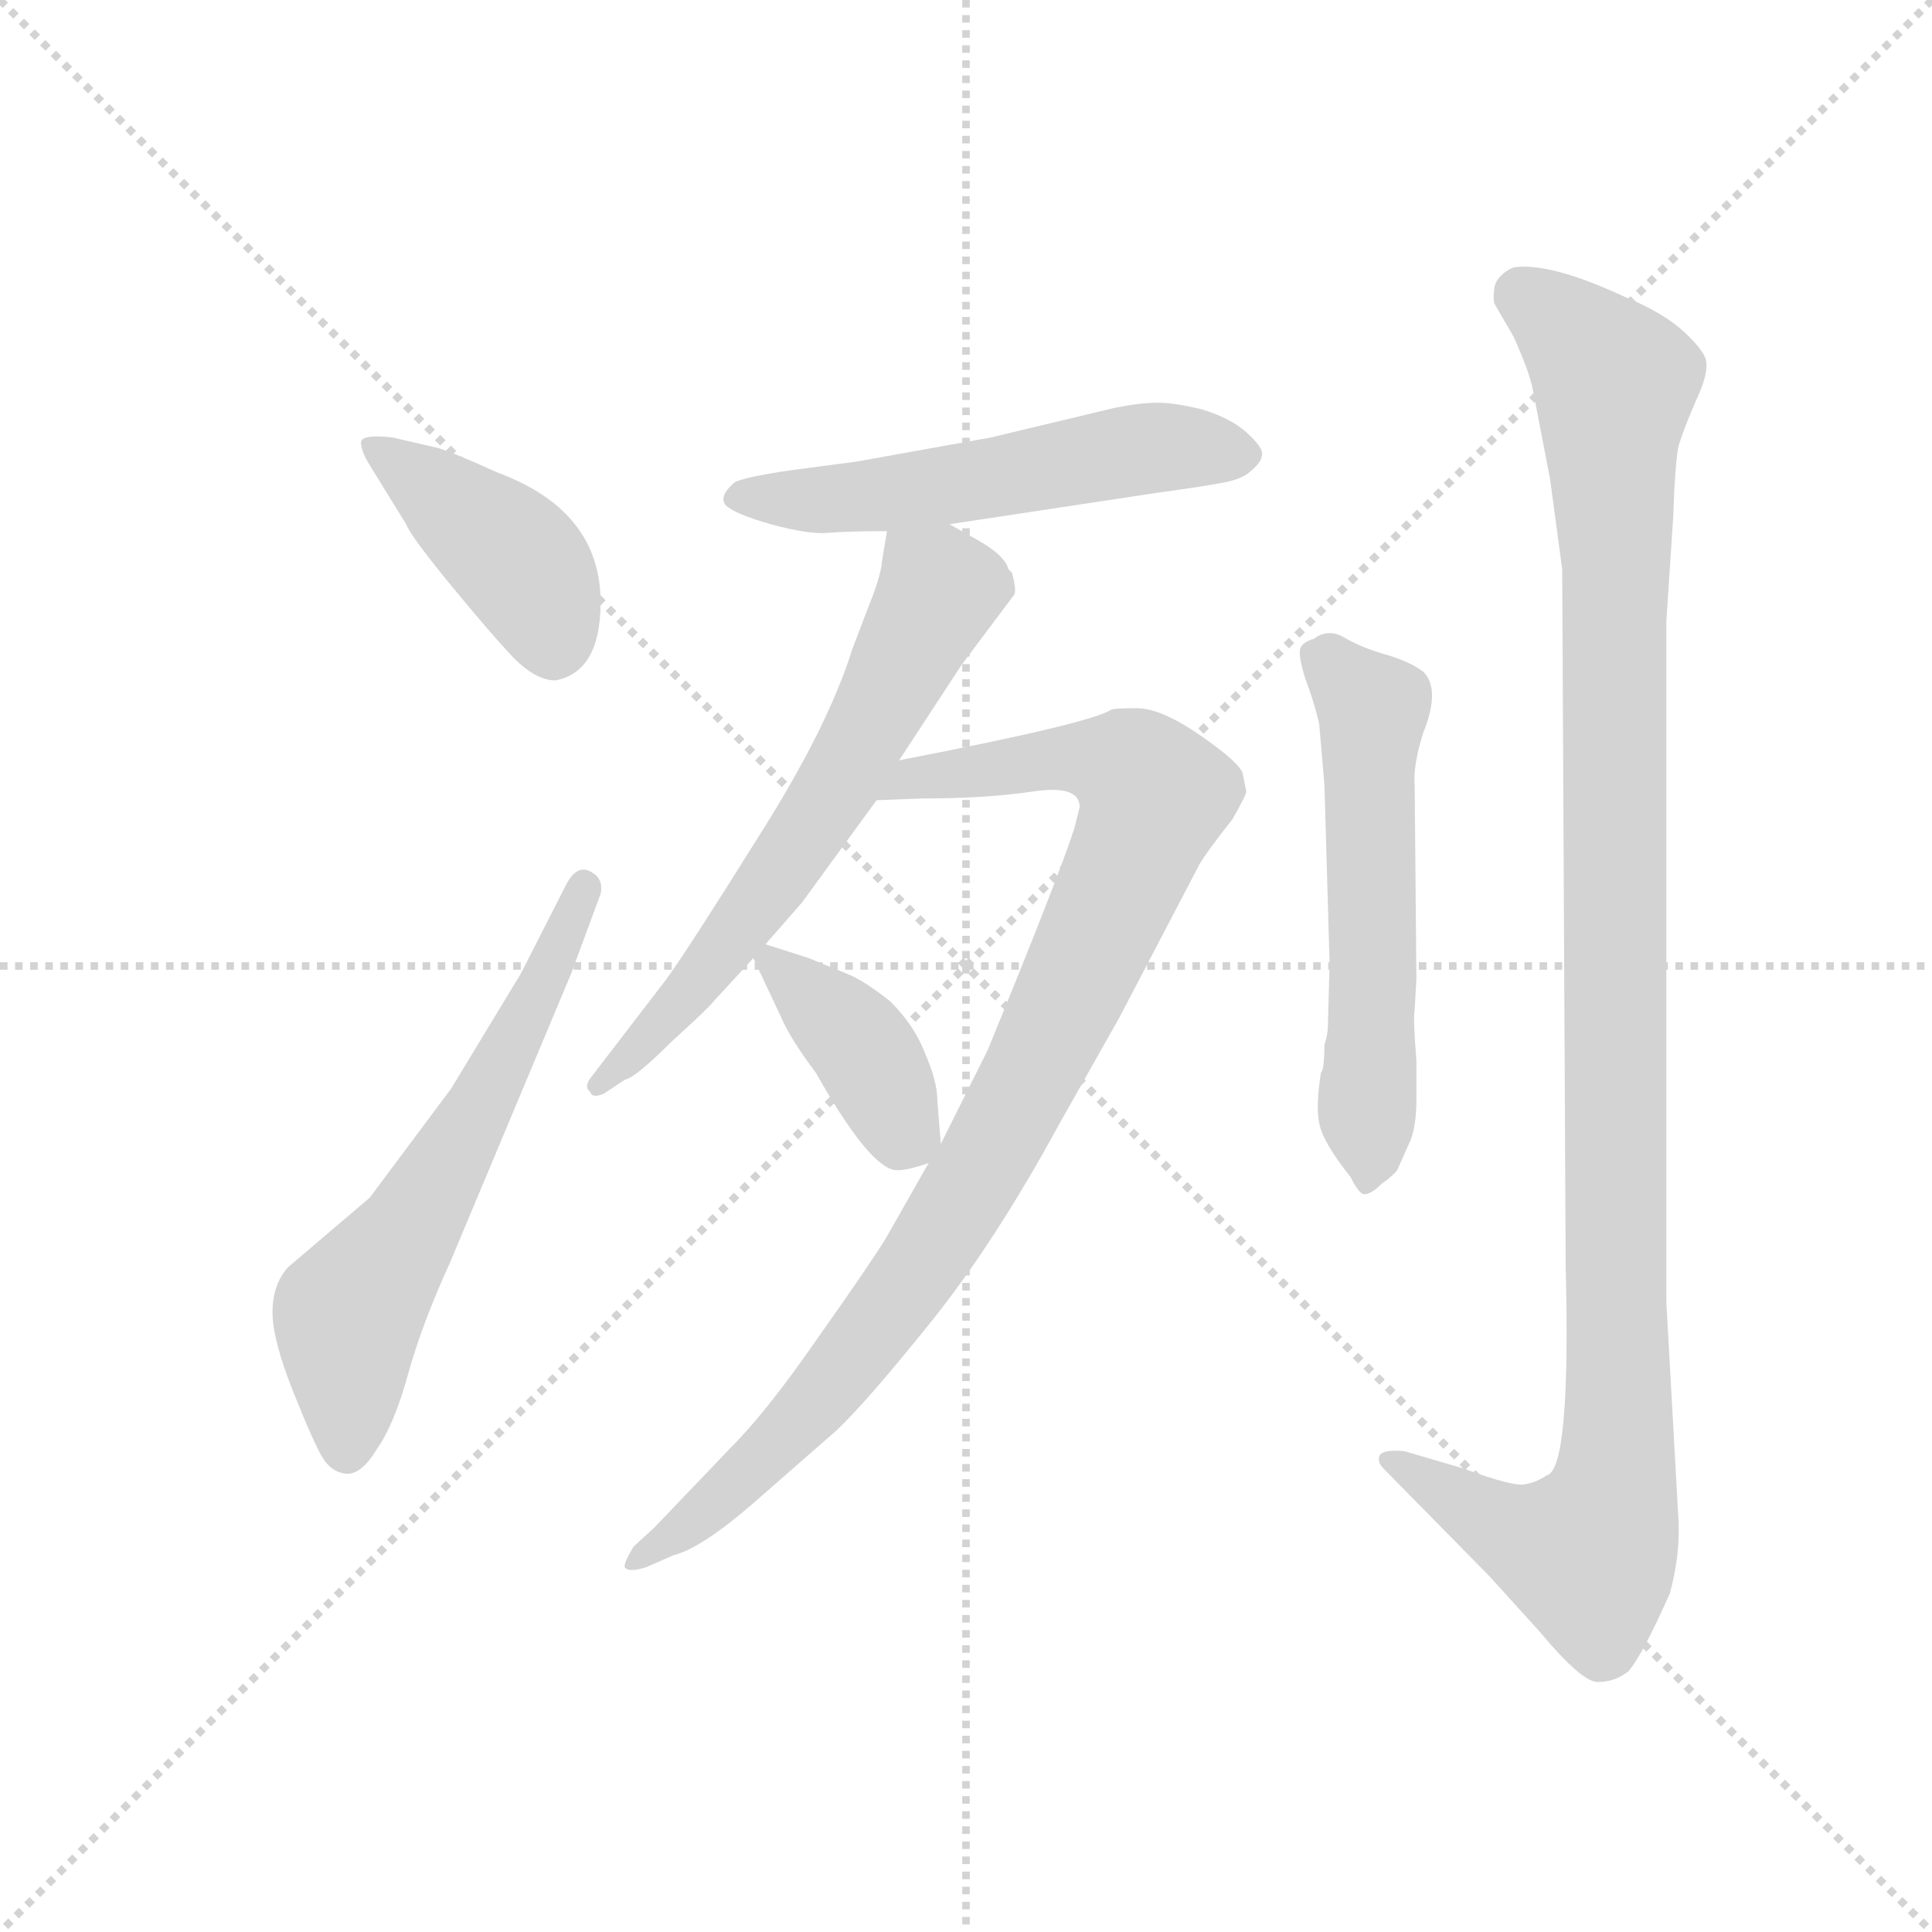 <svg version="1.1" viewBox="0 0 1024 1024" xmlns="http://www.w3.org/2000/svg">
  <g stroke="lightgray" stroke-dasharray="1,1" stroke-width="1" transform="scale(4, 4)">
    <line x1="0" y1="0" x2="256" y2="256"></line>
    <line x1="256" y1="0" x2="0" y2="256"></line>
    <line x1="128" y1="0" x2="128" y2="256"></line>
    <line x1="0" y1="128" x2="256" y2="128"></line>
  </g>
  <g transform="scale(0.92, -0.92) translate(60, -830)">
    <style type="text/css">
      
        @keyframes keyframes0 {
          from {
            stroke: blue;
            stroke-dashoffset: 415;
            stroke-width: 128;
          }
          57% {
            animation-timing-function: step-end;
            stroke: blue;
            stroke-dashoffset: 0;
            stroke-width: 128;
          }
          to {
            stroke: black;
            stroke-width: 1024;
          }
        }
        #make-me-a-hanzi-animation-0 {
          animation: keyframes0 0.588s both;
          animation-delay: 0s;
          animation-timing-function: linear;
        }
      
        @keyframes keyframes1 {
          from {
            stroke: blue;
            stroke-dashoffset: 614;
            stroke-width: 128;
          }
          67% {
            animation-timing-function: step-end;
            stroke: blue;
            stroke-dashoffset: 0;
            stroke-width: 128;
          }
          to {
            stroke: black;
            stroke-width: 1024;
          }
        }
        #make-me-a-hanzi-animation-1 {
          animation: keyframes1 0.75s both;
          animation-delay: 0.588s;
          animation-timing-function: linear;
        }
      
        @keyframes keyframes2 {
          from {
            stroke: blue;
            stroke-dashoffset: 547;
            stroke-width: 128;
          }
          64% {
            animation-timing-function: step-end;
            stroke: blue;
            stroke-dashoffset: 0;
            stroke-width: 128;
          }
          to {
            stroke: black;
            stroke-width: 1024;
          }
        }
        #make-me-a-hanzi-animation-2 {
          animation: keyframes2 0.695s both;
          animation-delay: 1.337s;
          animation-timing-function: linear;
        }
      
        @keyframes keyframes3 {
          from {
            stroke: blue;
            stroke-dashoffset: 641;
            stroke-width: 128;
          }
          68% {
            animation-timing-function: step-end;
            stroke: blue;
            stroke-dashoffset: 0;
            stroke-width: 128;
          }
          to {
            stroke: black;
            stroke-width: 1024;
          }
        }
        #make-me-a-hanzi-animation-3 {
          animation: keyframes3 0.772s both;
          animation-delay: 2.033s;
          animation-timing-function: linear;
        }
      
        @keyframes keyframes4 {
          from {
            stroke: blue;
            stroke-dashoffset: 962;
            stroke-width: 128;
          }
          76% {
            animation-timing-function: step-end;
            stroke: blue;
            stroke-dashoffset: 0;
            stroke-width: 128;
          }
          to {
            stroke: black;
            stroke-width: 1024;
          }
        }
        #make-me-a-hanzi-animation-4 {
          animation: keyframes4 1.033s both;
          animation-delay: 2.804s;
          animation-timing-function: linear;
        }
      
        @keyframes keyframes5 {
          from {
            stroke: blue;
            stroke-dashoffset: 388;
            stroke-width: 128;
          }
          56% {
            animation-timing-function: step-end;
            stroke: blue;
            stroke-dashoffset: 0;
            stroke-width: 128;
          }
          to {
            stroke: black;
            stroke-width: 1024;
          }
        }
        #make-me-a-hanzi-animation-5 {
          animation: keyframes5 0.566s both;
          animation-delay: 3.837s;
          animation-timing-function: linear;
        }
      
        @keyframes keyframes6 {
          from {
            stroke: blue;
            stroke-dashoffset: 573;
            stroke-width: 128;
          }
          65% {
            animation-timing-function: step-end;
            stroke: blue;
            stroke-dashoffset: 0;
            stroke-width: 128;
          }
          to {
            stroke: black;
            stroke-width: 1024;
          }
        }
        #make-me-a-hanzi-animation-6 {
          animation: keyframes6 0.716s both;
          animation-delay: 4.403s;
          animation-timing-function: linear;
        }
      
        @keyframes keyframes7 {
          from {
            stroke: blue;
            stroke-dashoffset: 1134;
            stroke-width: 128;
          }
          79% {
            animation-timing-function: step-end;
            stroke: blue;
            stroke-dashoffset: 0;
            stroke-width: 128;
          }
          to {
            stroke: black;
            stroke-width: 1024;
          }
        }
        #make-me-a-hanzi-animation-7 {
          animation: keyframes7 1.173s both;
          animation-delay: 5.119s;
          animation-timing-function: linear;
        }
      
    </style>
    
      <path d="M 286 483 Q 286 536 226 558 Q 202 569 192 572 L 166 578 Q 148 580 148 575 Q 148 570 153 562 L 174 528 Q 176 522 198 495 Q 221 467 234 453 Q 248 438 260 438 Q 286 443 286 483 Z" fill="lightgray"></path>
    
      <path d="M 266 320 L 240 269 L 200 203 L 153 140 L 106 100 Q 97 90 97 74 Q 97 58 109 28 Q 121 -2 126 -10 Q 131 -18 139 -19 Q 148 -20 157 -5 Q 167 9 175 38 Q 183 67 199 102 L 269 269 L 286 315 Q 288 324 280 328 Q 272 332 266 320 Z" fill="lightgray"></path>
    
      <path d="M 487 528 L 606 546 Q 635 550 645 552 Q 656 554 661 559 Q 667 564 667 568 Q 668 572 658 581 Q 649 589 633 594 Q 617 598 607 598 Q 597 598 582 595 L 511 578 L 433 564 L 395 559 Q 368 555 363 552 Q 354 544 358 539 Q 363 534 384 528 Q 406 522 417 523 Q 429 524 451 524 L 487 528 Z" fill="lightgray"></path>
    
      <path d="M 444 490 L 431 456 Q 417 411 377 348 Q 337 284 324 266 L 281 210 Q 276 204 280 201 Q 281 197 288 200 L 300 208 Q 306 209 327 230 Q 349 250 351 253 L 374 278 L 381 286 L 402 310 L 445 369 L 458 392 L 494 447 L 524 487 Q 526 489 523 500 L 521 502 Q 519 510 503 519 L 487 528 C 461 543 455 546 451 524 L 448 506 Q 448 502 444 490 Z" fill="lightgray"></path>
    
      <path d="M 475 160 L 450 116 Q 440 100 411 59 Q 382 17 361 -4 L 317 -50 L 305 -61 Q 299 -71 300 -73 Q 302 -76 312 -73 L 328 -66 Q 344 -62 374 -36 L 422 6 Q 439 22 476 68 Q 513 114 550 182 L 585 244 L 631 332 Q 635 339 650 358 Q 658 372 658 374 L 656 384 Q 655 390 632 406 Q 609 422 595 422 Q 581 422 580 421 Q 567 413 458 392 C 429 386 415 368 445 369 L 472 370 Q 508 370 535 374 Q 562 378 562 365 L 559 353 Q 550 325 509 225 L 482 171 L 475 160 Z" fill="lightgray"></path>
    
      <path d="M 374 278 L 390 244 Q 395 232 410 212 Q 440 159 455 156 Q 461 155 475 160 C 483 163 483 163 482 171 L 480 196 Q 480 207 473 223 Q 467 239 453 253 Q 438 265 428 269 L 406 278 L 381 286 C 368 290 368 290 374 278 Z" fill="lightgray"></path>
    
      <path d="M 756 266 L 755 378 Q 754 389 760 408 Q 770 433 760 443 Q 752 449 738 453 Q 724 457 714 463 Q 705 468 697 462 Q 690 460 689 456 Q 688 452 692 439 Q 697 426 700 413 L 703 378 L 706 275 L 705 239 Q 705 234 703 228 Q 703 214 701 212 Q 698 193 700 183 Q 702 172 718 152 Q 723 142 726 142 Q 730 142 736 148 Q 743 153 745 156 L 753 174 Q 756 183 756 196 L 756 219 Q 754 244 755 248 L 756 266 Z" fill="lightgray"></path>
    
      <path d="M 907 -46 L 900 80 L 900 472 L 904 533 Q 905 563 907 573 Q 910 583 917 599 Q 924 614 923 621 Q 923 627 910 639 Q 898 650 876 659 Q 833 679 812 676 Q 803 672 801 665 Q 800 657 801 655 L 812 636 Q 821 616 823 606 L 833 554 L 840 502 L 842 100 Q 845 -17 831 -20 Q 825 -24 819 -25 Q 813 -27 783 -16 L 749 -6 Q 738 -5 735 -8 Q 733 -12 737 -16 L 798 -78 L 827 -110 Q 852 -140 861 -139 Q 870 -139 878 -133 Q 886 -124 902 -88 Q 908 -66 907 -46 Z" fill="lightgray"></path>
    
    
      <clipPath id="make-me-a-hanzi-clip-0">
        <path d="M 286 483 Q 286 536 226 558 Q 202 569 192 572 L 166 578 Q 148 580 148 575 Q 148 570 153 562 L 174 528 Q 176 522 198 495 Q 221 467 234 453 Q 248 438 260 438 Q 286 443 286 483 Z"></path>
      </clipPath>
      <path clip-path="url(#make-me-a-hanzi-clip-0)" d="M 155 570 L 230 516 L 251 487 L 259 457" fill="none" id="make-me-a-hanzi-animation-0" stroke-dasharray="287 574" stroke-linecap="round"></path>
    
      <clipPath id="make-me-a-hanzi-clip-1">
        <path d="M 266 320 L 240 269 L 200 203 L 153 140 L 106 100 Q 97 90 97 74 Q 97 58 109 28 Q 121 -2 126 -10 Q 131 -18 139 -19 Q 148 -20 157 -5 Q 167 9 175 38 Q 183 67 199 102 L 269 269 L 286 315 Q 288 324 280 328 Q 272 332 266 320 Z"></path>
      </clipPath>
      <path clip-path="url(#make-me-a-hanzi-clip-1)" d="M 139 -5 L 140 70 L 220 200 L 276 318" fill="none" id="make-me-a-hanzi-animation-1" stroke-dasharray="486 972" stroke-linecap="round"></path>
    
      <clipPath id="make-me-a-hanzi-clip-2">
        <path d="M 487 528 L 606 546 Q 635 550 645 552 Q 656 554 661 559 Q 667 564 667 568 Q 668 572 658 581 Q 649 589 633 594 Q 617 598 607 598 Q 597 598 582 595 L 511 578 L 433 564 L 395 559 Q 368 555 363 552 Q 354 544 358 539 Q 363 534 384 528 Q 406 522 417 523 Q 429 524 451 524 L 487 528 Z"></path>
      </clipPath>
      <path clip-path="url(#make-me-a-hanzi-clip-2)" d="M 366 543 L 467 547 L 603 572 L 655 569" fill="none" id="make-me-a-hanzi-animation-2" stroke-dasharray="419 838" stroke-linecap="round"></path>
    
      <clipPath id="make-me-a-hanzi-clip-3">
        <path d="M 444 490 L 431 456 Q 417 411 377 348 Q 337 284 324 266 L 281 210 Q 276 204 280 201 Q 281 197 288 200 L 300 208 Q 306 209 327 230 Q 349 250 351 253 L 374 278 L 381 286 L 402 310 L 445 369 L 458 392 L 494 447 L 524 487 Q 526 489 523 500 L 521 502 Q 519 510 503 519 L 487 528 C 461 543 455 546 451 524 L 448 506 Q 448 502 444 490 Z"></path>
      </clipPath>
      <path clip-path="url(#make-me-a-hanzi-clip-3)" d="M 458 518 L 482 490 L 434 398 L 373 304 L 285 205" fill="none" id="make-me-a-hanzi-animation-3" stroke-dasharray="513 1026" stroke-linecap="round"></path>
    
      <clipPath id="make-me-a-hanzi-clip-4">
        <path d="M 475 160 L 450 116 Q 440 100 411 59 Q 382 17 361 -4 L 317 -50 L 305 -61 Q 299 -71 300 -73 Q 302 -76 312 -73 L 328 -66 Q 344 -62 374 -36 L 422 6 Q 439 22 476 68 Q 513 114 550 182 L 585 244 L 631 332 Q 635 339 650 358 Q 658 372 658 374 L 656 384 Q 655 390 632 406 Q 609 422 595 422 Q 581 422 580 421 Q 567 413 458 392 C 429 386 415 368 445 369 L 472 370 Q 508 370 535 374 Q 562 378 562 365 L 559 353 Q 550 325 509 225 L 482 171 L 475 160 Z"></path>
      </clipPath>
      <path clip-path="url(#make-me-a-hanzi-clip-4)" d="M 452 373 L 473 386 L 481 382 L 554 394 L 591 386 L 605 371 L 536 214 L 469 99 L 393 3 L 336 -49 L 306 -68" fill="none" id="make-me-a-hanzi-animation-4" stroke-dasharray="834 1668" stroke-linecap="round"></path>
    
      <clipPath id="make-me-a-hanzi-clip-5">
        <path d="M 374 278 L 390 244 Q 395 232 410 212 Q 440 159 455 156 Q 461 155 475 160 C 483 163 483 163 482 171 L 480 196 Q 480 207 473 223 Q 467 239 453 253 Q 438 265 428 269 L 406 278 L 381 286 C 368 290 368 290 374 278 Z"></path>
      </clipPath>
      <path clip-path="url(#make-me-a-hanzi-clip-5)" d="M 384 276 L 435 229 L 458 171" fill="none" id="make-me-a-hanzi-animation-5" stroke-dasharray="260 520" stroke-linecap="round"></path>
    
      <clipPath id="make-me-a-hanzi-clip-6">
        <path d="M 756 266 L 755 378 Q 754 389 760 408 Q 770 433 760 443 Q 752 449 738 453 Q 724 457 714 463 Q 705 468 697 462 Q 690 460 689 456 Q 688 452 692 439 Q 697 426 700 413 L 703 378 L 706 275 L 705 239 Q 705 234 703 228 Q 703 214 701 212 Q 698 193 700 183 Q 702 172 718 152 Q 723 142 726 142 Q 730 142 736 148 Q 743 153 745 156 L 753 174 Q 756 183 756 196 L 756 219 Q 754 244 755 248 L 756 266 Z"></path>
      </clipPath>
      <path clip-path="url(#make-me-a-hanzi-clip-6)" d="M 697 453 L 731 422 L 727 151" fill="none" id="make-me-a-hanzi-animation-6" stroke-dasharray="445 890" stroke-linecap="round"></path>
    
      <clipPath id="make-me-a-hanzi-clip-7">
        <path d="M 907 -46 L 900 80 L 900 472 L 904 533 Q 905 563 907 573 Q 910 583 917 599 Q 924 614 923 621 Q 923 627 910 639 Q 898 650 876 659 Q 833 679 812 676 Q 803 672 801 665 Q 800 657 801 655 L 812 636 Q 821 616 823 606 L 833 554 L 840 502 L 842 100 Q 845 -17 831 -20 Q 825 -24 819 -25 Q 813 -27 783 -16 L 749 -6 Q 738 -5 735 -8 Q 733 -12 737 -16 L 798 -78 L 827 -110 Q 852 -140 861 -139 Q 870 -139 878 -133 Q 886 -124 902 -88 Q 908 -66 907 -46 Z"></path>
      </clipPath>
      <path clip-path="url(#make-me-a-hanzi-clip-7)" d="M 817 660 L 854 630 L 870 608 L 871 -24 L 855 -65 L 813 -53 L 742 -10" fill="none" id="make-me-a-hanzi-animation-7" stroke-dasharray="1006 2012" stroke-linecap="round"></path>
    
  </g>
</svg>